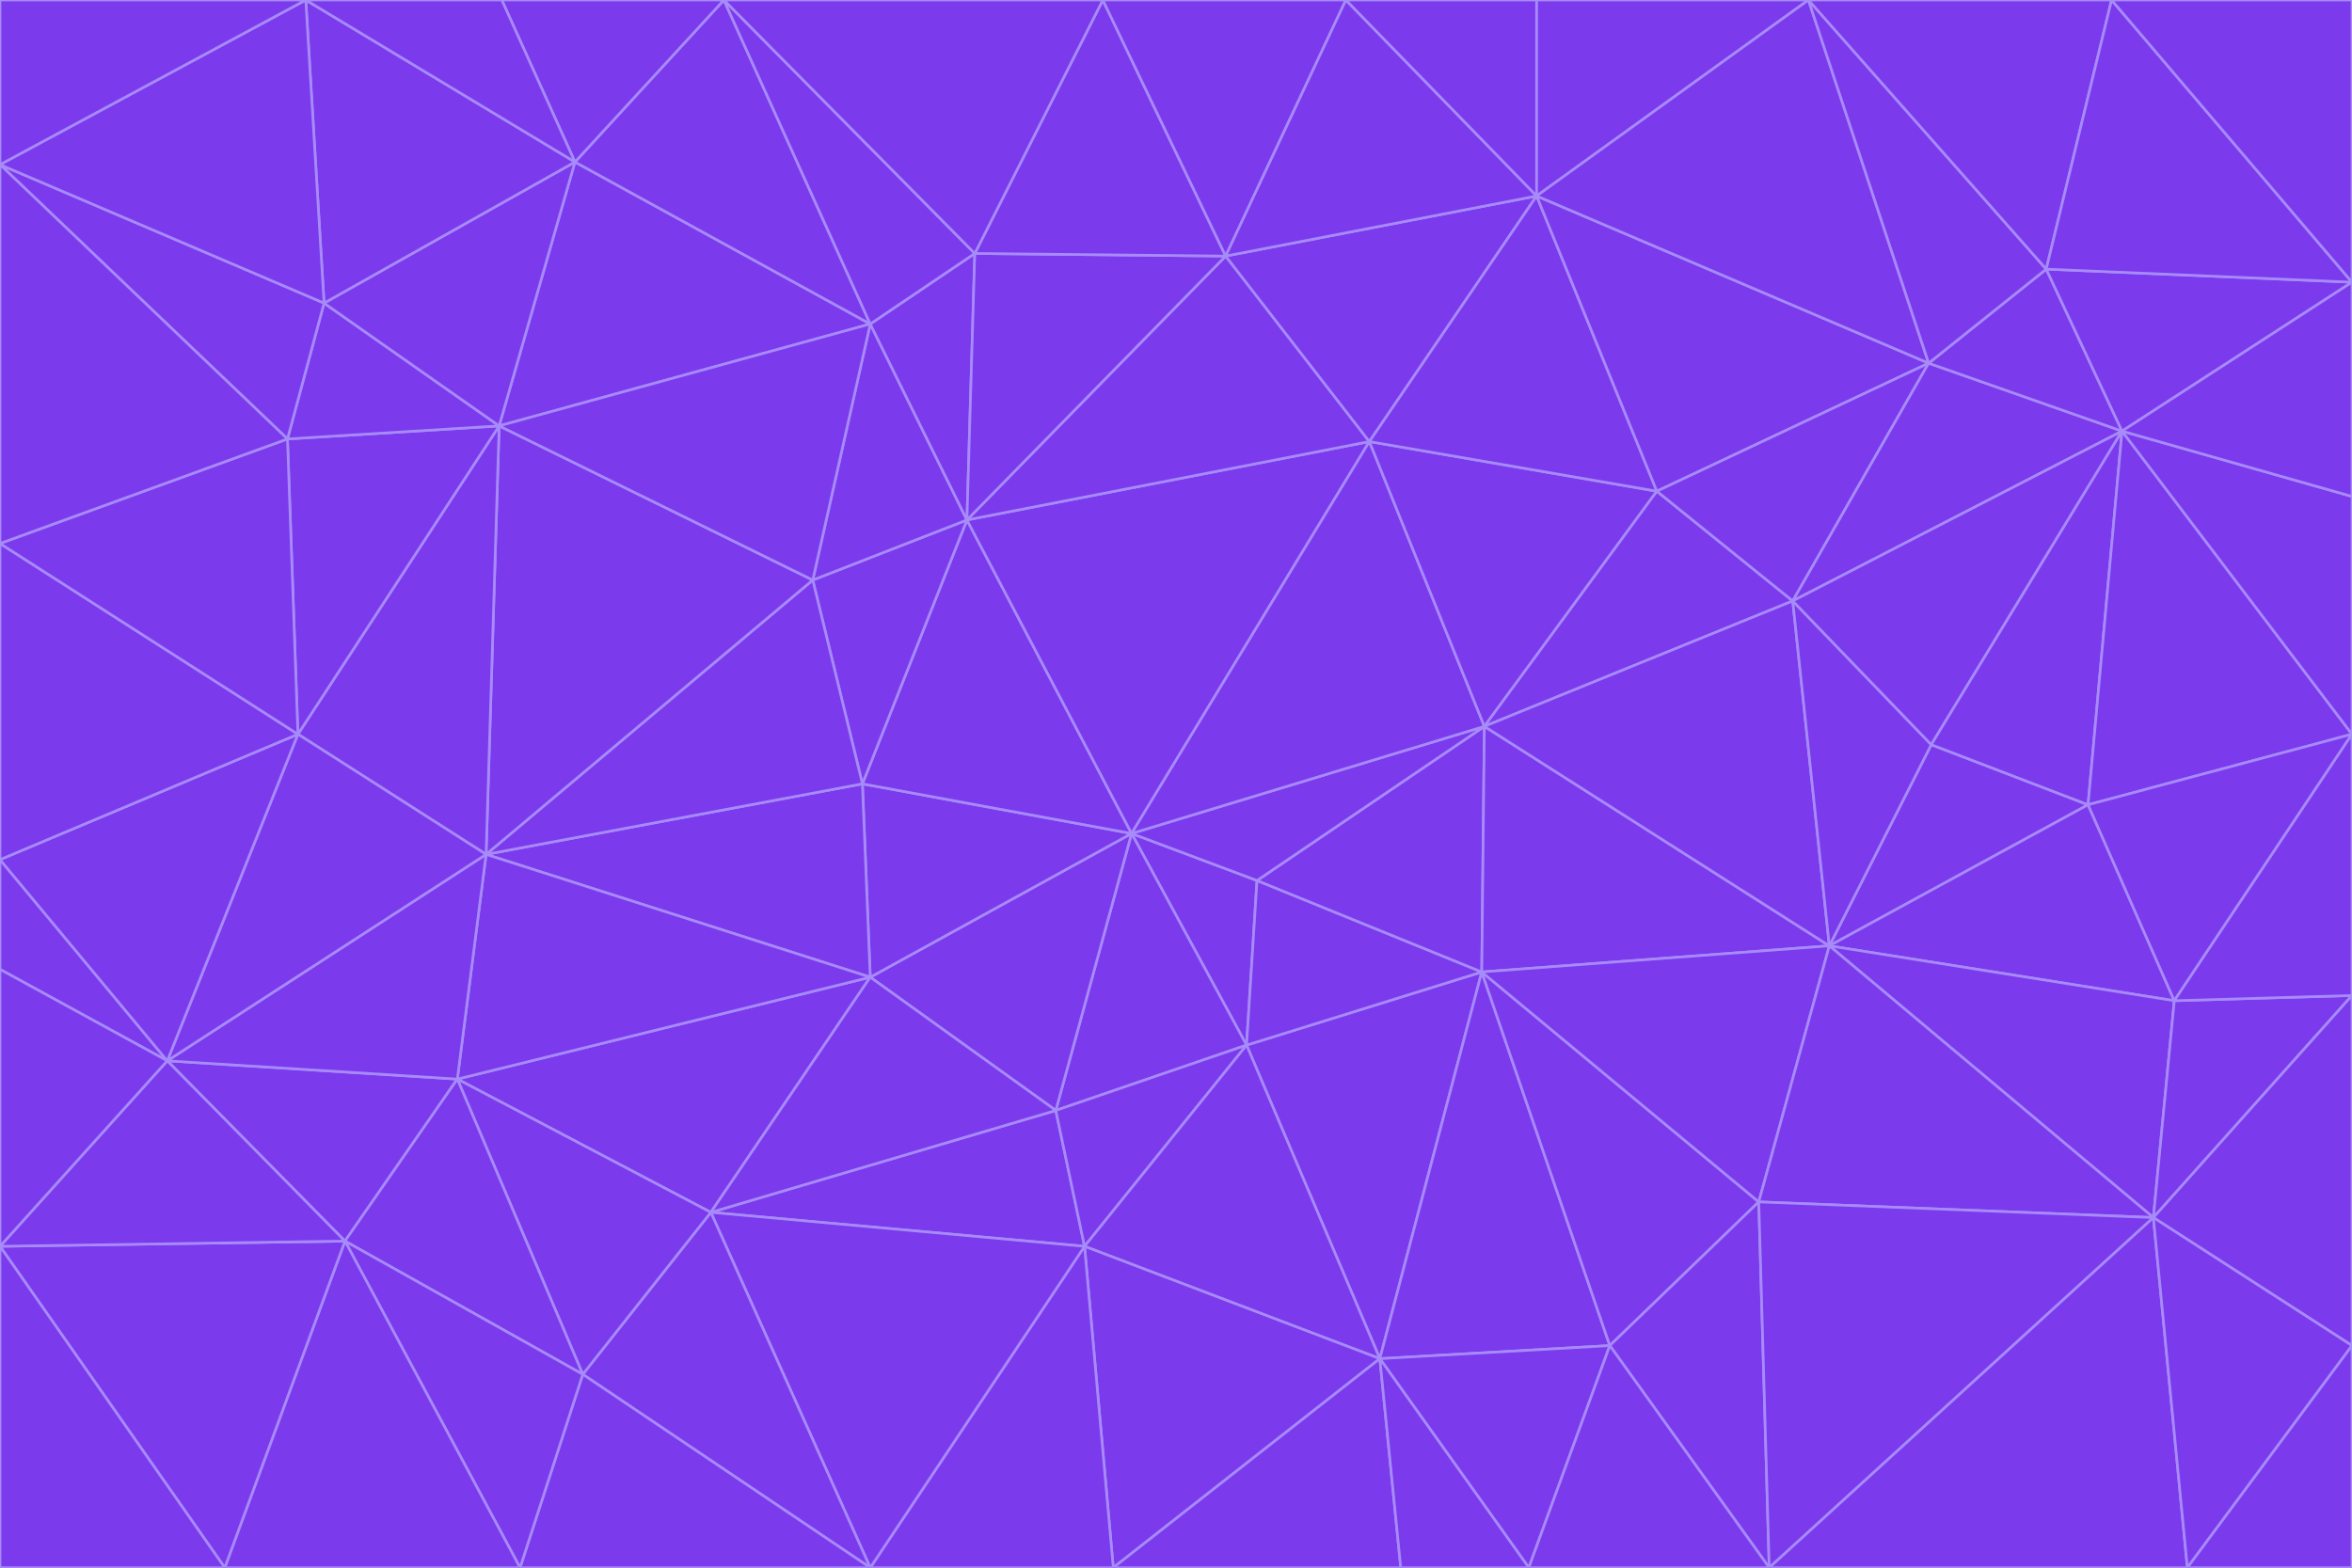 <svg id="visual" viewBox="0 0 900 600" width="900" height="600" xmlns="http://www.w3.org/2000/svg" xmlns:xlink="http://www.w3.org/1999/xlink" version="1.1"><g stroke-width="1" stroke-linejoin="bevel"><path d="M433 319L477 400L481 337Z" fill="#7c3aed" stroke="#a78bfa"></path><path d="M433 319L404 425L477 400Z" fill="#7c3aed" stroke="#a78bfa"></path><path d="M433 319L333 374L404 425Z" fill="#7c3aed" stroke="#a78bfa"></path><path d="M272 464L415 477L404 425Z" fill="#7c3aed" stroke="#a78bfa"></path><path d="M404 425L415 477L477 400Z" fill="#7c3aed" stroke="#a78bfa"></path><path d="M528 520L567 372L477 400Z" fill="#7c3aed" stroke="#a78bfa"></path><path d="M477 400L567 372L481 337Z" fill="#7c3aed" stroke="#a78bfa"></path><path d="M433 319L330 300L333 374Z" fill="#7c3aed" stroke="#a78bfa"></path><path d="M567 372L568 278L481 337Z" fill="#7c3aed" stroke="#a78bfa"></path><path d="M481 337L568 278L433 319Z" fill="#7c3aed" stroke="#a78bfa"></path><path d="M433 319L370 199L330 300Z" fill="#7c3aed" stroke="#a78bfa"></path><path d="M415 477L528 520L477 400Z" fill="#7c3aed" stroke="#a78bfa"></path><path d="M524 169L370 199L433 319Z" fill="#7c3aed" stroke="#a78bfa"></path><path d="M370 199L311 222L330 300Z" fill="#7c3aed" stroke="#a78bfa"></path><path d="M175 413L272 464L333 374Z" fill="#7c3aed" stroke="#a78bfa"></path><path d="M186 327L333 374L330 300Z" fill="#7c3aed" stroke="#a78bfa"></path><path d="M333 374L272 464L404 425Z" fill="#7c3aed" stroke="#a78bfa"></path><path d="M415 477L426 600L528 520Z" fill="#7c3aed" stroke="#a78bfa"></path><path d="M568 278L524 169L433 319Z" fill="#7c3aed" stroke="#a78bfa"></path><path d="M528 520L616 515L567 372Z" fill="#7c3aed" stroke="#a78bfa"></path><path d="M567 372L700 362L568 278Z" fill="#7c3aed" stroke="#a78bfa"></path><path d="M333 600L426 600L415 477Z" fill="#7c3aed" stroke="#a78bfa"></path><path d="M528 520L585 600L616 515Z" fill="#7c3aed" stroke="#a78bfa"></path><path d="M616 515L673 460L567 372Z" fill="#7c3aed" stroke="#a78bfa"></path><path d="M568 278L634 188L524 169Z" fill="#7c3aed" stroke="#a78bfa"></path><path d="M426 600L536 600L528 520Z" fill="#7c3aed" stroke="#a78bfa"></path><path d="M616 515L677 600L673 460Z" fill="#7c3aed" stroke="#a78bfa"></path><path d="M673 460L700 362L567 372Z" fill="#7c3aed" stroke="#a78bfa"></path><path d="M272 464L333 600L415 477Z" fill="#7c3aed" stroke="#a78bfa"></path><path d="M311 222L186 327L330 300Z" fill="#7c3aed" stroke="#a78bfa"></path><path d="M272 464L223 526L333 600Z" fill="#7c3aed" stroke="#a78bfa"></path><path d="M686 230L634 188L568 278Z" fill="#7c3aed" stroke="#a78bfa"></path><path d="M370 199L333 124L311 222Z" fill="#7c3aed" stroke="#a78bfa"></path><path d="M311 222L191 163L186 327Z" fill="#7c3aed" stroke="#a78bfa"></path><path d="M373 97L333 124L370 199Z" fill="#7c3aed" stroke="#a78bfa"></path><path d="M469 98L370 199L524 169Z" fill="#7c3aed" stroke="#a78bfa"></path><path d="M588 75L469 98L524 169Z" fill="#7c3aed" stroke="#a78bfa"></path><path d="M175 413L223 526L272 464Z" fill="#7c3aed" stroke="#a78bfa"></path><path d="M186 327L175 413L333 374Z" fill="#7c3aed" stroke="#a78bfa"></path><path d="M536 600L585 600L528 520Z" fill="#7c3aed" stroke="#a78bfa"></path><path d="M469 98L373 97L370 199Z" fill="#7c3aed" stroke="#a78bfa"></path><path d="M700 362L686 230L568 278Z" fill="#7c3aed" stroke="#a78bfa"></path><path d="M799 308L739 285L700 362Z" fill="#7c3aed" stroke="#a78bfa"></path><path d="M700 362L739 285L686 230Z" fill="#7c3aed" stroke="#a78bfa"></path><path d="M220 62L191 163L333 124Z" fill="#7c3aed" stroke="#a78bfa"></path><path d="M333 124L191 163L311 222Z" fill="#7c3aed" stroke="#a78bfa"></path><path d="M64 406L132 475L175 413Z" fill="#7c3aed" stroke="#a78bfa"></path><path d="M634 188L588 75L524 169Z" fill="#7c3aed" stroke="#a78bfa"></path><path d="M469 98L422 0L373 97Z" fill="#7c3aed" stroke="#a78bfa"></path><path d="M738 139L588 75L634 188Z" fill="#7c3aed" stroke="#a78bfa"></path><path d="M738 139L634 188L686 230Z" fill="#7c3aed" stroke="#a78bfa"></path><path d="M64 406L175 413L186 327Z" fill="#7c3aed" stroke="#a78bfa"></path><path d="M175 413L132 475L223 526Z" fill="#7c3aed" stroke="#a78bfa"></path><path d="M223 526L199 600L333 600Z" fill="#7c3aed" stroke="#a78bfa"></path><path d="M585 600L677 600L616 515Z" fill="#7c3aed" stroke="#a78bfa"></path><path d="M832 383L799 308L700 362Z" fill="#7c3aed" stroke="#a78bfa"></path><path d="M132 475L199 600L223 526Z" fill="#7c3aed" stroke="#a78bfa"></path><path d="M191 163L114 281L186 327Z" fill="#7c3aed" stroke="#a78bfa"></path><path d="M832 383L700 362L824 466Z" fill="#7c3aed" stroke="#a78bfa"></path><path d="M812 165L738 139L686 230Z" fill="#7c3aed" stroke="#a78bfa"></path><path d="M515 0L422 0L469 98Z" fill="#7c3aed" stroke="#a78bfa"></path><path d="M277 0L220 62L333 124Z" fill="#7c3aed" stroke="#a78bfa"></path><path d="M812 165L686 230L739 285Z" fill="#7c3aed" stroke="#a78bfa"></path><path d="M588 75L515 0L469 98Z" fill="#7c3aed" stroke="#a78bfa"></path><path d="M588 0L515 0L588 75Z" fill="#7c3aed" stroke="#a78bfa"></path><path d="M277 0L333 124L373 97Z" fill="#7c3aed" stroke="#a78bfa"></path><path d="M191 163L110 168L114 281Z" fill="#7c3aed" stroke="#a78bfa"></path><path d="M114 281L64 406L186 327Z" fill="#7c3aed" stroke="#a78bfa"></path><path d="M132 475L86 600L199 600Z" fill="#7c3aed" stroke="#a78bfa"></path><path d="M124 116L110 168L191 163Z" fill="#7c3aed" stroke="#a78bfa"></path><path d="M0 329L0 371L64 406Z" fill="#7c3aed" stroke="#a78bfa"></path><path d="M824 466L700 362L673 460Z" fill="#7c3aed" stroke="#a78bfa"></path><path d="M799 308L812 165L739 285Z" fill="#7c3aed" stroke="#a78bfa"></path><path d="M692 0L588 0L588 75Z" fill="#7c3aed" stroke="#a78bfa"></path><path d="M677 600L824 466L673 460Z" fill="#7c3aed" stroke="#a78bfa"></path><path d="M422 0L277 0L373 97Z" fill="#7c3aed" stroke="#a78bfa"></path><path d="M220 62L124 116L191 163Z" fill="#7c3aed" stroke="#a78bfa"></path><path d="M117 0L124 116L220 62Z" fill="#7c3aed" stroke="#a78bfa"></path><path d="M900 281L812 165L799 308Z" fill="#7c3aed" stroke="#a78bfa"></path><path d="M738 139L692 0L588 75Z" fill="#7c3aed" stroke="#a78bfa"></path><path d="M0 477L86 600L132 475Z" fill="#7c3aed" stroke="#a78bfa"></path><path d="M812 165L783 103L738 139Z" fill="#7c3aed" stroke="#a78bfa"></path><path d="M0 329L64 406L114 281Z" fill="#7c3aed" stroke="#a78bfa"></path><path d="M64 406L0 477L132 475Z" fill="#7c3aed" stroke="#a78bfa"></path><path d="M0 329L114 281L0 208Z" fill="#7c3aed" stroke="#a78bfa"></path><path d="M783 103L692 0L738 139Z" fill="#7c3aed" stroke="#a78bfa"></path><path d="M277 0L192 0L220 62Z" fill="#7c3aed" stroke="#a78bfa"></path><path d="M0 208L114 281L110 168Z" fill="#7c3aed" stroke="#a78bfa"></path><path d="M0 371L0 477L64 406Z" fill="#7c3aed" stroke="#a78bfa"></path><path d="M824 466L900 381L832 383Z" fill="#7c3aed" stroke="#a78bfa"></path><path d="M832 383L900 281L799 308Z" fill="#7c3aed" stroke="#a78bfa"></path><path d="M677 600L837 600L824 466Z" fill="#7c3aed" stroke="#a78bfa"></path><path d="M824 466L900 515L900 381Z" fill="#7c3aed" stroke="#a78bfa"></path><path d="M900 381L900 281L832 383Z" fill="#7c3aed" stroke="#a78bfa"></path><path d="M812 165L900 108L783 103Z" fill="#7c3aed" stroke="#a78bfa"></path><path d="M0 63L110 168L124 116Z" fill="#7c3aed" stroke="#a78bfa"></path><path d="M0 63L0 208L110 168Z" fill="#7c3aed" stroke="#a78bfa"></path><path d="M837 600L900 515L824 466Z" fill="#7c3aed" stroke="#a78bfa"></path><path d="M192 0L117 0L220 62Z" fill="#7c3aed" stroke="#a78bfa"></path><path d="M900 281L900 190L812 165Z" fill="#7c3aed" stroke="#a78bfa"></path><path d="M783 103L808 0L692 0Z" fill="#7c3aed" stroke="#a78bfa"></path><path d="M0 477L0 600L86 600Z" fill="#7c3aed" stroke="#a78bfa"></path><path d="M837 600L900 600L900 515Z" fill="#7c3aed" stroke="#a78bfa"></path><path d="M900 108L808 0L783 103Z" fill="#7c3aed" stroke="#a78bfa"></path><path d="M900 190L900 108L812 165Z" fill="#7c3aed" stroke="#a78bfa"></path><path d="M117 0L0 63L124 116Z" fill="#7c3aed" stroke="#a78bfa"></path><path d="M117 0L0 0L0 63Z" fill="#7c3aed" stroke="#a78bfa"></path><path d="M900 108L900 0L808 0Z" fill="#7c3aed" stroke="#a78bfa"></path></g></svg>